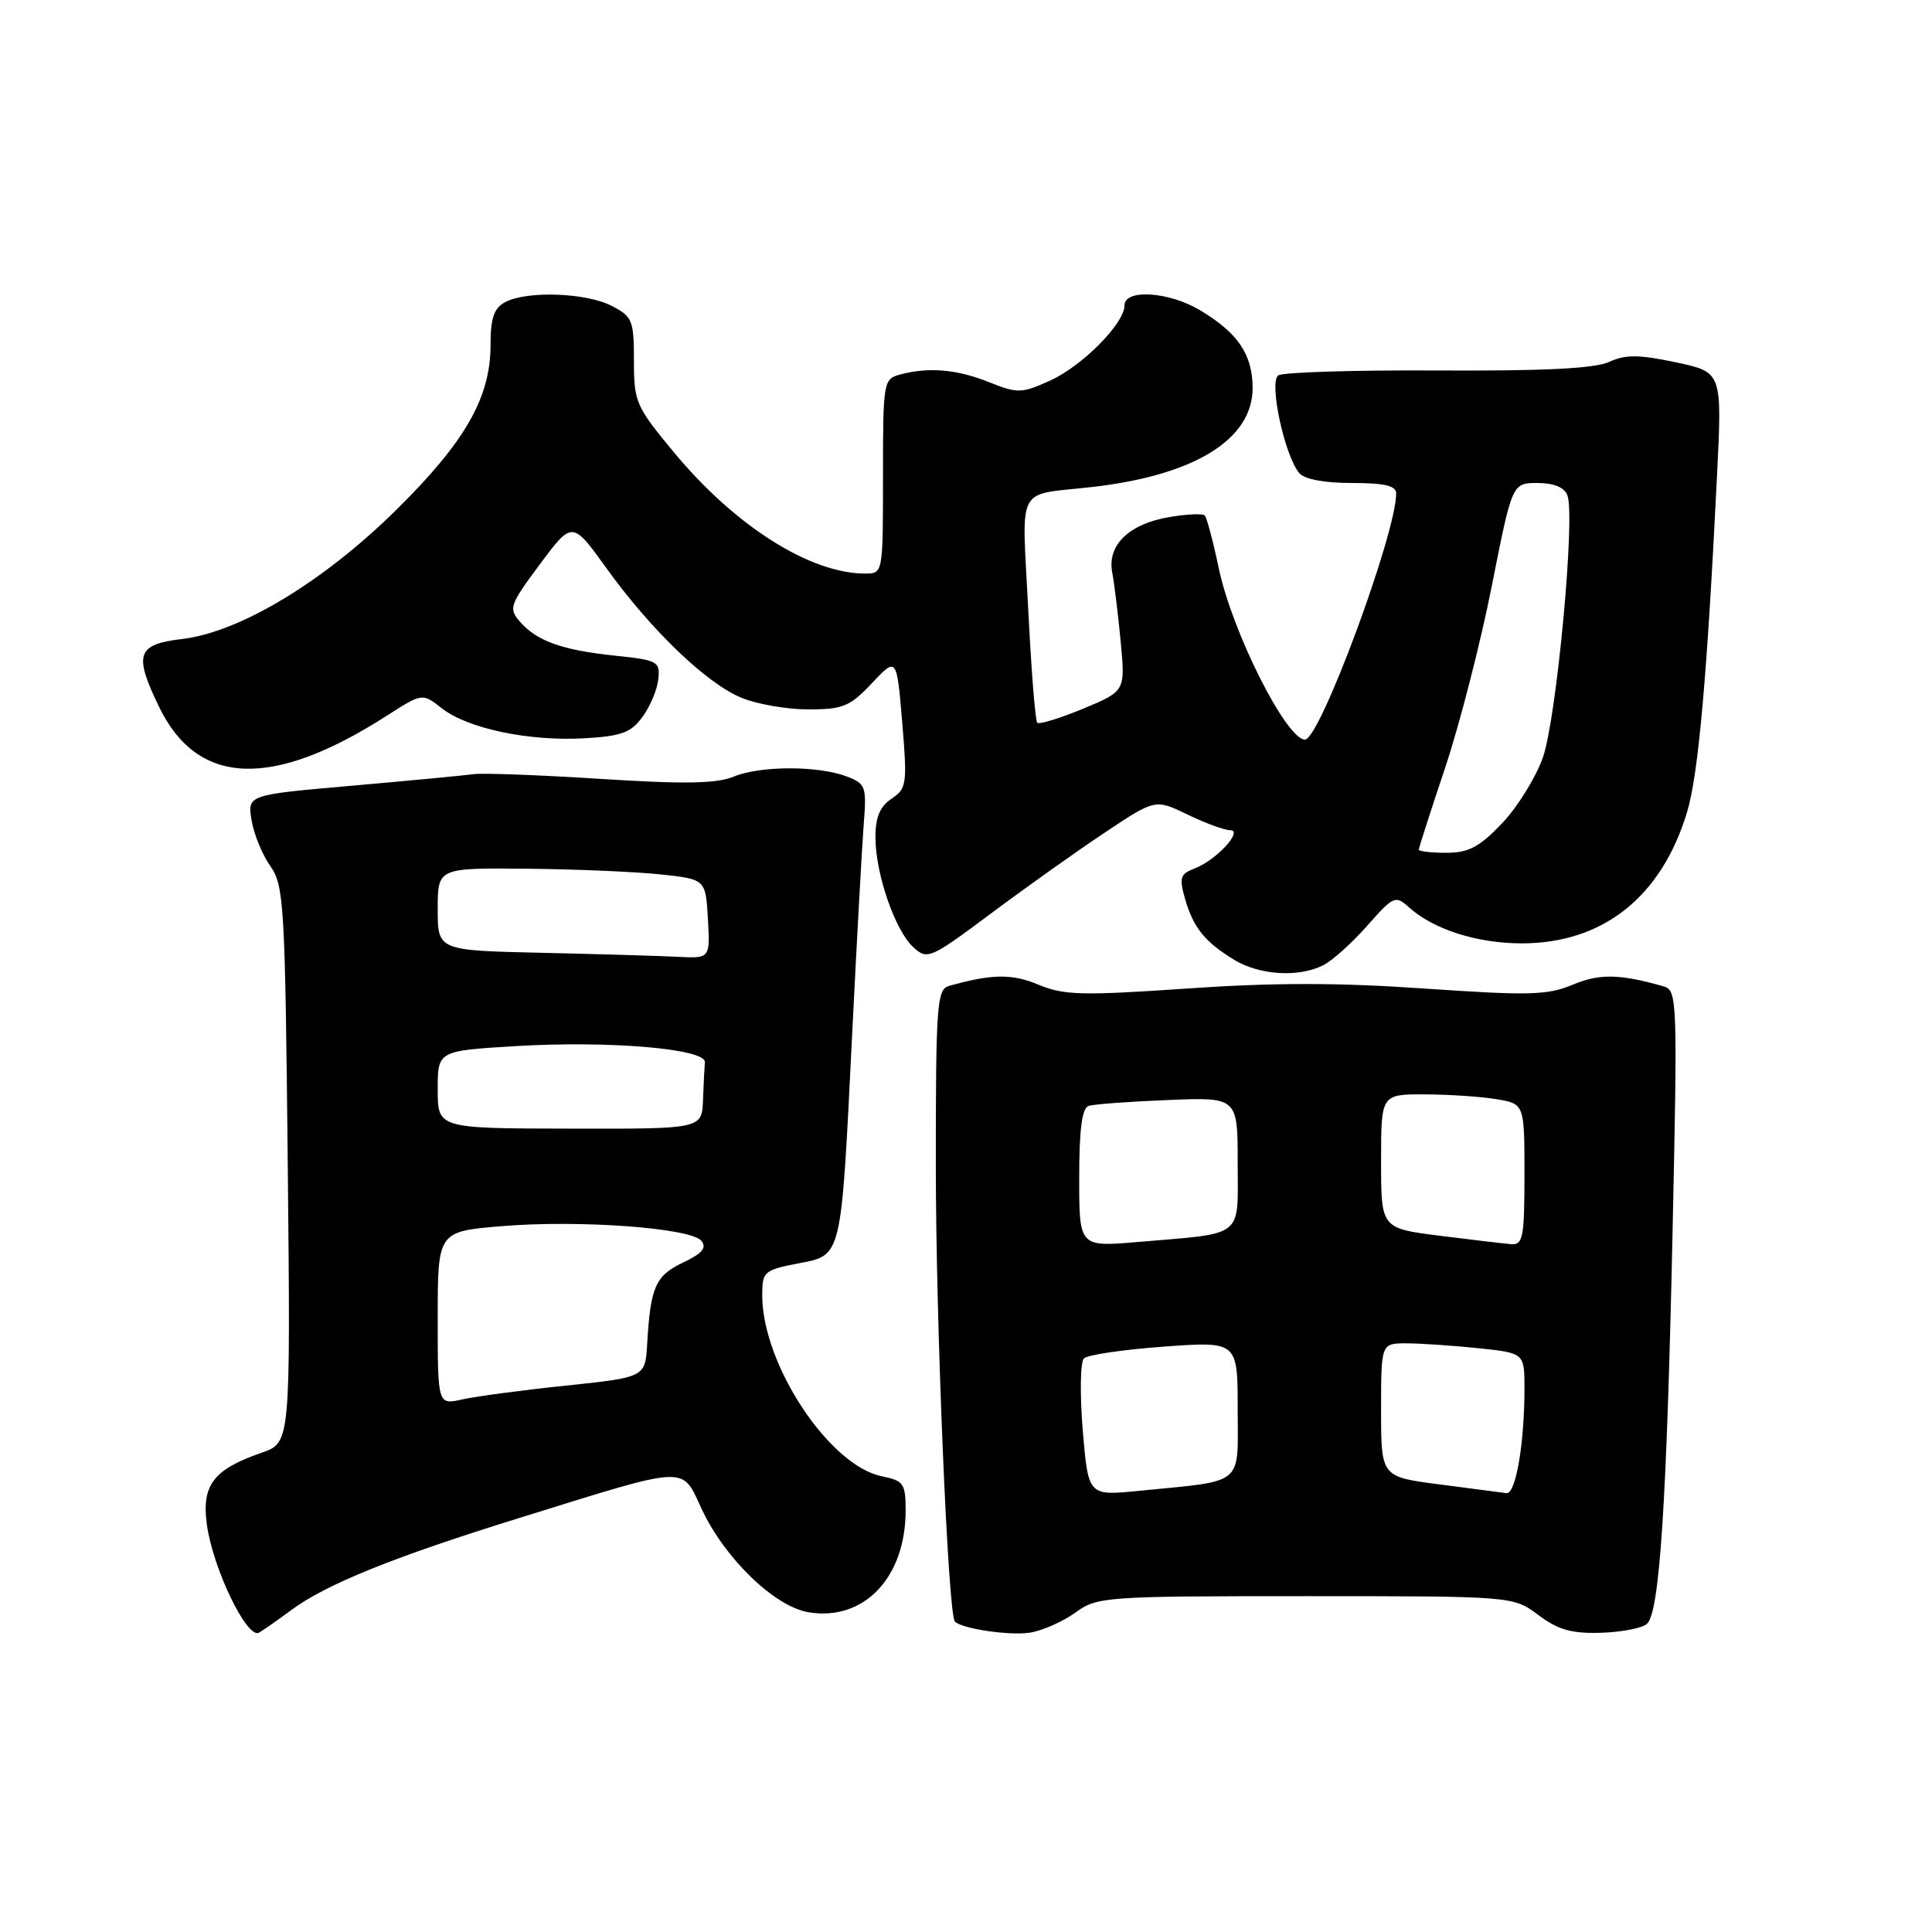 <?xml version="1.0" encoding="UTF-8" standalone="no"?>
<!DOCTYPE svg PUBLIC "-//W3C//DTD SVG 1.1//EN" "http://www.w3.org/Graphics/SVG/1.1/DTD/svg11.dtd" >
<svg xmlns="http://www.w3.org/2000/svg" xmlns:xlink="http://www.w3.org/1999/xlink" version="1.1" viewBox="0 0 256 256">
 <g >
 <path fill="currentColor"
d=" M 38.50 213.41 C 43.16 209.93 52.13 206.31 69.00 201.08 C 91.54 194.08 90.26 194.14 92.99 199.98 C 96.07 206.55 102.67 212.91 107.17 213.64 C 114.48 214.83 120.00 209.03 120.00 200.16 C 120.00 196.58 119.74 196.20 116.87 195.62 C 109.89 194.23 101.00 180.79 101.00 171.63 C 101.00 168.50 101.23 168.29 105.72 167.42 C 111.62 166.27 111.43 167.05 112.91 137.14 C 113.53 124.69 114.22 112.11 114.45 109.20 C 114.84 104.21 114.71 103.84 112.21 102.89 C 108.41 101.44 100.74 101.45 97.24 102.90 C 94.97 103.84 90.76 103.92 79.63 103.21 C 71.58 102.70 63.99 102.41 62.75 102.58 C 61.51 102.75 54.27 103.44 46.65 104.11 C 32.79 105.32 32.79 105.32 33.33 108.67 C 33.63 110.51 34.75 113.25 35.82 114.76 C 37.63 117.33 37.78 119.83 38.13 154.34 C 38.50 191.17 38.50 191.17 34.68 192.49 C 28.28 194.70 26.70 196.77 27.41 202.00 C 28.20 207.83 32.75 217.26 34.33 216.33 C 34.97 215.95 36.85 214.64 38.50 213.41 Z  M 142.50 213.67 C 145.41 211.57 146.36 211.50 173.00 211.50 C 200.50 211.50 200.50 211.50 203.84 214.00 C 206.46 215.97 208.24 216.47 212.19 216.35 C 214.95 216.26 217.68 215.72 218.26 215.14 C 219.91 213.49 220.84 199.26 221.61 163.87 C 222.29 132.29 222.26 131.22 220.41 130.69 C 214.59 129.04 211.95 128.99 208.39 130.48 C 205.04 131.88 202.63 131.94 188.78 130.99 C 177.36 130.19 168.64 130.19 157.22 130.99 C 143.37 131.94 140.96 131.88 137.61 130.48 C 134.08 129.00 131.44 129.04 125.75 130.64 C 124.15 131.09 124.00 133.10 124.00 154.39 C 124.00 175.35 125.62 213.94 126.53 214.87 C 127.50 215.83 133.83 216.76 136.50 216.33 C 138.15 216.06 140.85 214.87 142.50 213.67 Z  M 175.32 127.91 C 176.52 127.31 179.15 124.95 181.16 122.67 C 184.65 118.72 184.90 118.60 186.69 120.22 C 189.93 123.15 195.72 125.00 201.65 125.00 C 212.41 125.00 220.17 118.83 223.55 107.59 C 225.05 102.58 226.20 89.66 227.52 62.91 C 228.19 49.31 228.19 49.31 222.06 48.01 C 217.14 46.97 215.39 46.96 213.21 47.96 C 211.31 48.83 204.56 49.17 190.50 49.09 C 179.50 49.03 169.99 49.32 169.38 49.74 C 168.11 50.59 170.20 60.33 172.15 62.68 C 172.83 63.50 175.47 64.00 179.12 64.00 C 183.47 64.00 185.00 64.36 185.00 65.39 C 185.00 70.70 174.89 98.00 172.92 98.00 C 170.44 98.00 163.25 83.71 161.49 75.28 C 160.74 71.72 159.91 68.58 159.63 68.30 C 159.36 68.03 157.26 68.12 154.96 68.51 C 149.61 69.41 146.70 72.22 147.37 75.82 C 147.65 77.29 148.16 81.44 148.50 85.04 C 149.11 91.58 149.11 91.58 143.51 93.91 C 140.42 95.19 137.69 96.02 137.44 95.77 C 137.18 95.52 136.64 88.69 136.24 80.61 C 135.40 63.95 134.49 65.69 144.63 64.54 C 158.28 63.00 166.02 58.22 165.98 51.35 C 165.95 46.95 164.01 44.09 159.00 41.10 C 154.87 38.63 149.00 38.26 149.00 40.47 C 149.00 42.86 143.39 48.52 139.10 50.45 C 135.36 52.14 134.84 52.15 131.03 50.63 C 126.78 48.93 123.05 48.61 119.25 49.63 C 117.06 50.22 117.00 50.60 117.00 63.12 C 117.00 76.00 117.00 76.00 114.63 76.00 C 107.36 76.00 97.43 69.72 89.38 60.03 C 84.25 53.86 84.00 53.30 84.00 47.81 C 84.00 42.44 83.80 41.95 81.05 40.53 C 77.67 38.78 69.79 38.50 66.93 40.04 C 65.45 40.83 65.00 42.15 65.00 45.72 C 65.00 52.66 61.66 58.52 52.57 67.50 C 42.89 77.07 31.81 83.76 24.14 84.67 C 18.14 85.38 17.69 86.67 21.07 93.65 C 26.17 104.19 36.05 104.58 51.23 94.85 C 55.96 91.82 55.96 91.82 58.54 93.85 C 61.94 96.53 70.06 98.24 77.40 97.83 C 82.32 97.55 83.60 97.09 85.13 95.00 C 86.14 93.62 87.09 91.38 87.23 90.00 C 87.48 87.65 87.16 87.47 81.50 86.88 C 74.48 86.15 71.12 84.94 68.88 82.36 C 67.37 80.62 67.54 80.14 71.55 74.75 C 75.83 69.01 75.83 69.01 80.33 75.25 C 86.22 83.45 93.59 90.53 98.22 92.45 C 100.26 93.30 104.26 94.00 107.10 94.00 C 111.70 94.00 112.62 93.62 115.54 90.52 C 118.82 87.04 118.82 87.04 119.55 95.73 C 120.23 103.90 120.14 104.49 118.14 105.83 C 116.60 106.85 116.00 108.28 116.00 110.94 C 116.00 115.77 118.61 123.34 121.04 125.53 C 122.88 127.21 123.28 127.03 131.23 121.10 C 135.78 117.70 142.55 112.88 146.29 110.39 C 153.07 105.86 153.07 105.86 157.35 107.93 C 159.71 109.07 162.23 110.00 162.97 110.00 C 164.83 110.00 161.18 113.97 158.31 115.07 C 156.39 115.80 156.23 116.30 157.01 119.05 C 158.12 122.92 159.62 124.78 163.50 127.16 C 166.87 129.22 172.04 129.55 175.32 127.91 Z  M 58.00 174.67 C 58.00 163.18 58.00 163.18 66.50 162.47 C 76.77 161.62 91.50 162.70 92.93 164.41 C 93.69 165.33 93.06 166.08 90.50 167.30 C 86.85 169.04 86.20 170.51 85.76 178.00 C 85.50 182.50 85.50 182.50 75.00 183.60 C 69.22 184.20 63.04 185.03 61.25 185.43 C 58.00 186.16 58.00 186.16 58.00 174.67 Z  M 58.00 144.38 C 58.00 139.24 58.00 139.24 68.25 138.62 C 80.71 137.87 93.54 138.96 93.40 140.75 C 93.34 141.44 93.23 143.71 93.15 145.79 C 93.00 149.59 93.00 149.59 75.50 149.55 C 58.00 149.52 58.00 149.52 58.00 144.38 Z  M 71.75 126.25 C 58.00 125.94 58.00 125.94 58.00 120.47 C 58.00 115.00 58.00 115.00 69.75 115.11 C 76.21 115.17 84.20 115.51 87.50 115.86 C 93.50 116.50 93.50 116.50 93.80 121.75 C 94.10 127.00 94.10 127.00 89.80 126.78 C 87.44 126.66 79.31 126.42 71.75 126.25 Z  M 143.47 189.53 C 143.08 184.76 143.14 180.46 143.63 179.99 C 144.11 179.52 148.89 178.82 154.25 178.43 C 164.00 177.73 164.00 177.73 164.00 186.75 C 164.00 197.02 165.07 196.14 150.85 197.55 C 144.20 198.21 144.20 198.21 143.47 189.53 Z  M 190.75 196.69 C 183.00 195.69 183.00 195.69 183.00 186.85 C 183.00 178.00 183.00 178.00 186.35 178.00 C 188.20 178.00 192.47 178.29 195.85 178.64 C 202.00 179.28 202.00 179.28 202.00 184.00 C 202.00 191.31 200.84 198.02 199.61 197.85 C 199.00 197.76 195.01 197.24 190.75 196.69 Z  M 143.00 156.09 C 143.00 149.65 143.37 146.82 144.25 146.54 C 144.94 146.31 149.66 145.96 154.75 145.76 C 164.00 145.38 164.00 145.38 164.00 154.11 C 164.00 164.18 165.05 163.35 150.75 164.57 C 143.00 165.23 143.00 165.23 143.00 156.09 Z  M 190.75 163.74 C 183.00 162.76 183.00 162.76 183.00 153.88 C 183.00 145.00 183.00 145.00 188.75 145.01 C 191.91 145.02 196.19 145.30 198.25 145.64 C 202.00 146.26 202.00 146.26 202.00 155.63 C 202.00 163.94 201.80 164.98 200.25 164.86 C 199.29 164.78 195.01 164.28 190.75 163.74 Z  M 188.00 112.58 C 188.00 112.35 189.56 107.49 191.47 101.79 C 193.38 96.08 196.17 85.24 197.66 77.70 C 200.37 64.00 200.37 64.00 203.72 64.00 C 205.90 64.00 207.28 64.57 207.69 65.64 C 208.76 68.42 206.25 95.19 204.45 100.34 C 203.52 103.00 201.08 106.94 199.03 109.09 C 196.03 112.24 194.60 113.00 191.65 113.00 C 189.64 113.00 188.00 112.81 188.00 112.58 Z "/>
</g>
</svg>